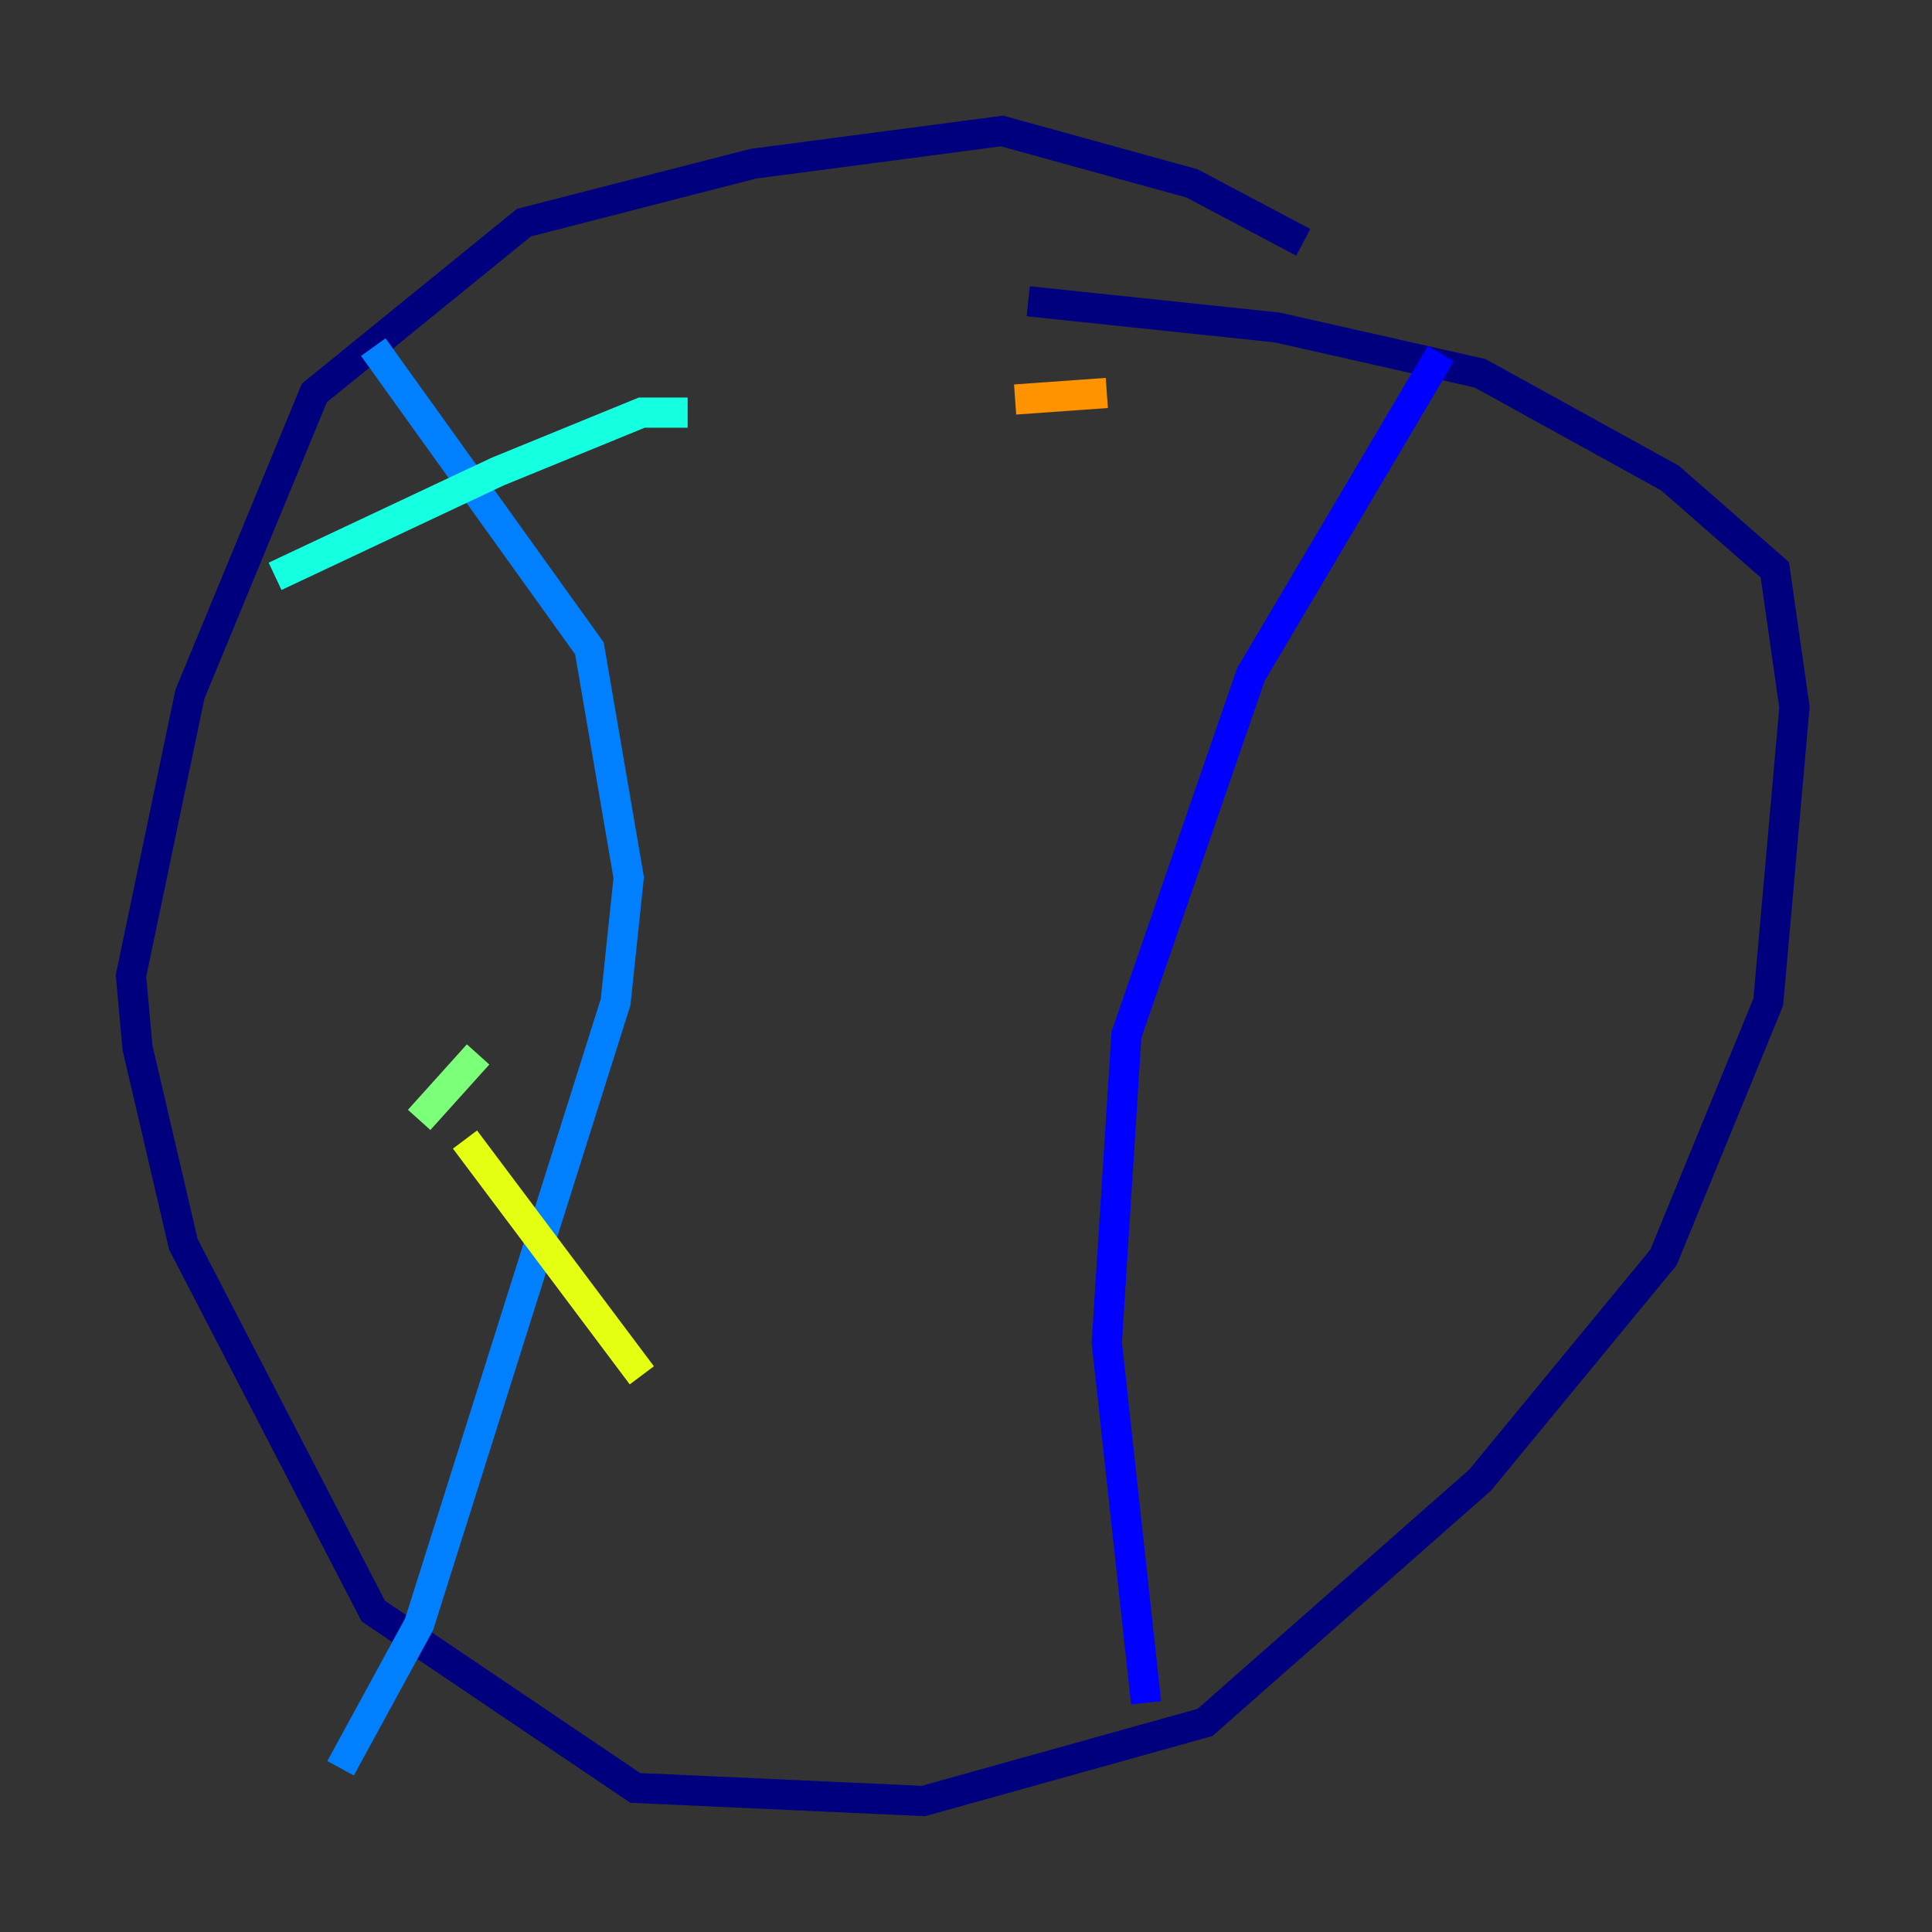 <?xml version="1.0" encoding="utf-8" ?>
<svg baseProfile="tiny" height="128" version="1.2" viewBox="0,0,128,128" width="128" xmlns="http://www.w3.org/2000/svg" xmlns:ev="http://www.w3.org/2001/xml-events" xmlns:xlink="http://www.w3.org/1999/xlink"><rect x="0" y="0" width="128" height="128" fill="#333333" stroke="none"/><defs /><polyline fill="none" points="86.346,16.054 78.969,12.149 66.386,8.678 49.898,10.848 34.712,14.752 20.827,26.034 12.583,45.993 8.678,64.651 9.112,69.424 12.149,82.441 24.732,106.739 42.088,118.454 61.18,119.322 79.837,114.115 98.061,98.061 110.21,83.308 117.153,66.386 118.888,46.861 117.586,37.749 110.644,31.675 98.061,24.732 84.61,21.695 68.122,19.959" stroke="#00007f" stroke-width="2" /><polyline fill="none" points="95.458,23.43 82.875,44.691 74.63,68.556 73.329,88.949 75.932,112.814" stroke="#0000ff" stroke-width="2" /><polyline fill="none" points="24.732,22.997 39.051,42.956 41.654,58.142 40.786,66.386 27.77,107.607 22.563,117.153" stroke="#0080ff" stroke-width="2" /><polyline fill="none" points="18.224,38.183 32.976,31.241 42.522,27.336 45.559,27.336" stroke="#15ffe1" stroke-width="2" /><polyline fill="none" points="27.77,74.197 31.675,69.858" stroke="#7cff79" stroke-width="2" /><polyline fill="none" points="30.807,75.498 42.522,91.119" stroke="#e4ff12" stroke-width="2" /><polyline fill="none" points="67.254,26.468 73.329,26.034" stroke="#ff9400" stroke-width="2" /><polyline fill="none" points="83.742,32.108 83.742,32.108" stroke="#ff1d00" stroke-width="2" /><polyline fill="none" points="59.01,76.366 59.01,76.366" stroke="#7f0000" stroke-width="2" /></svg>